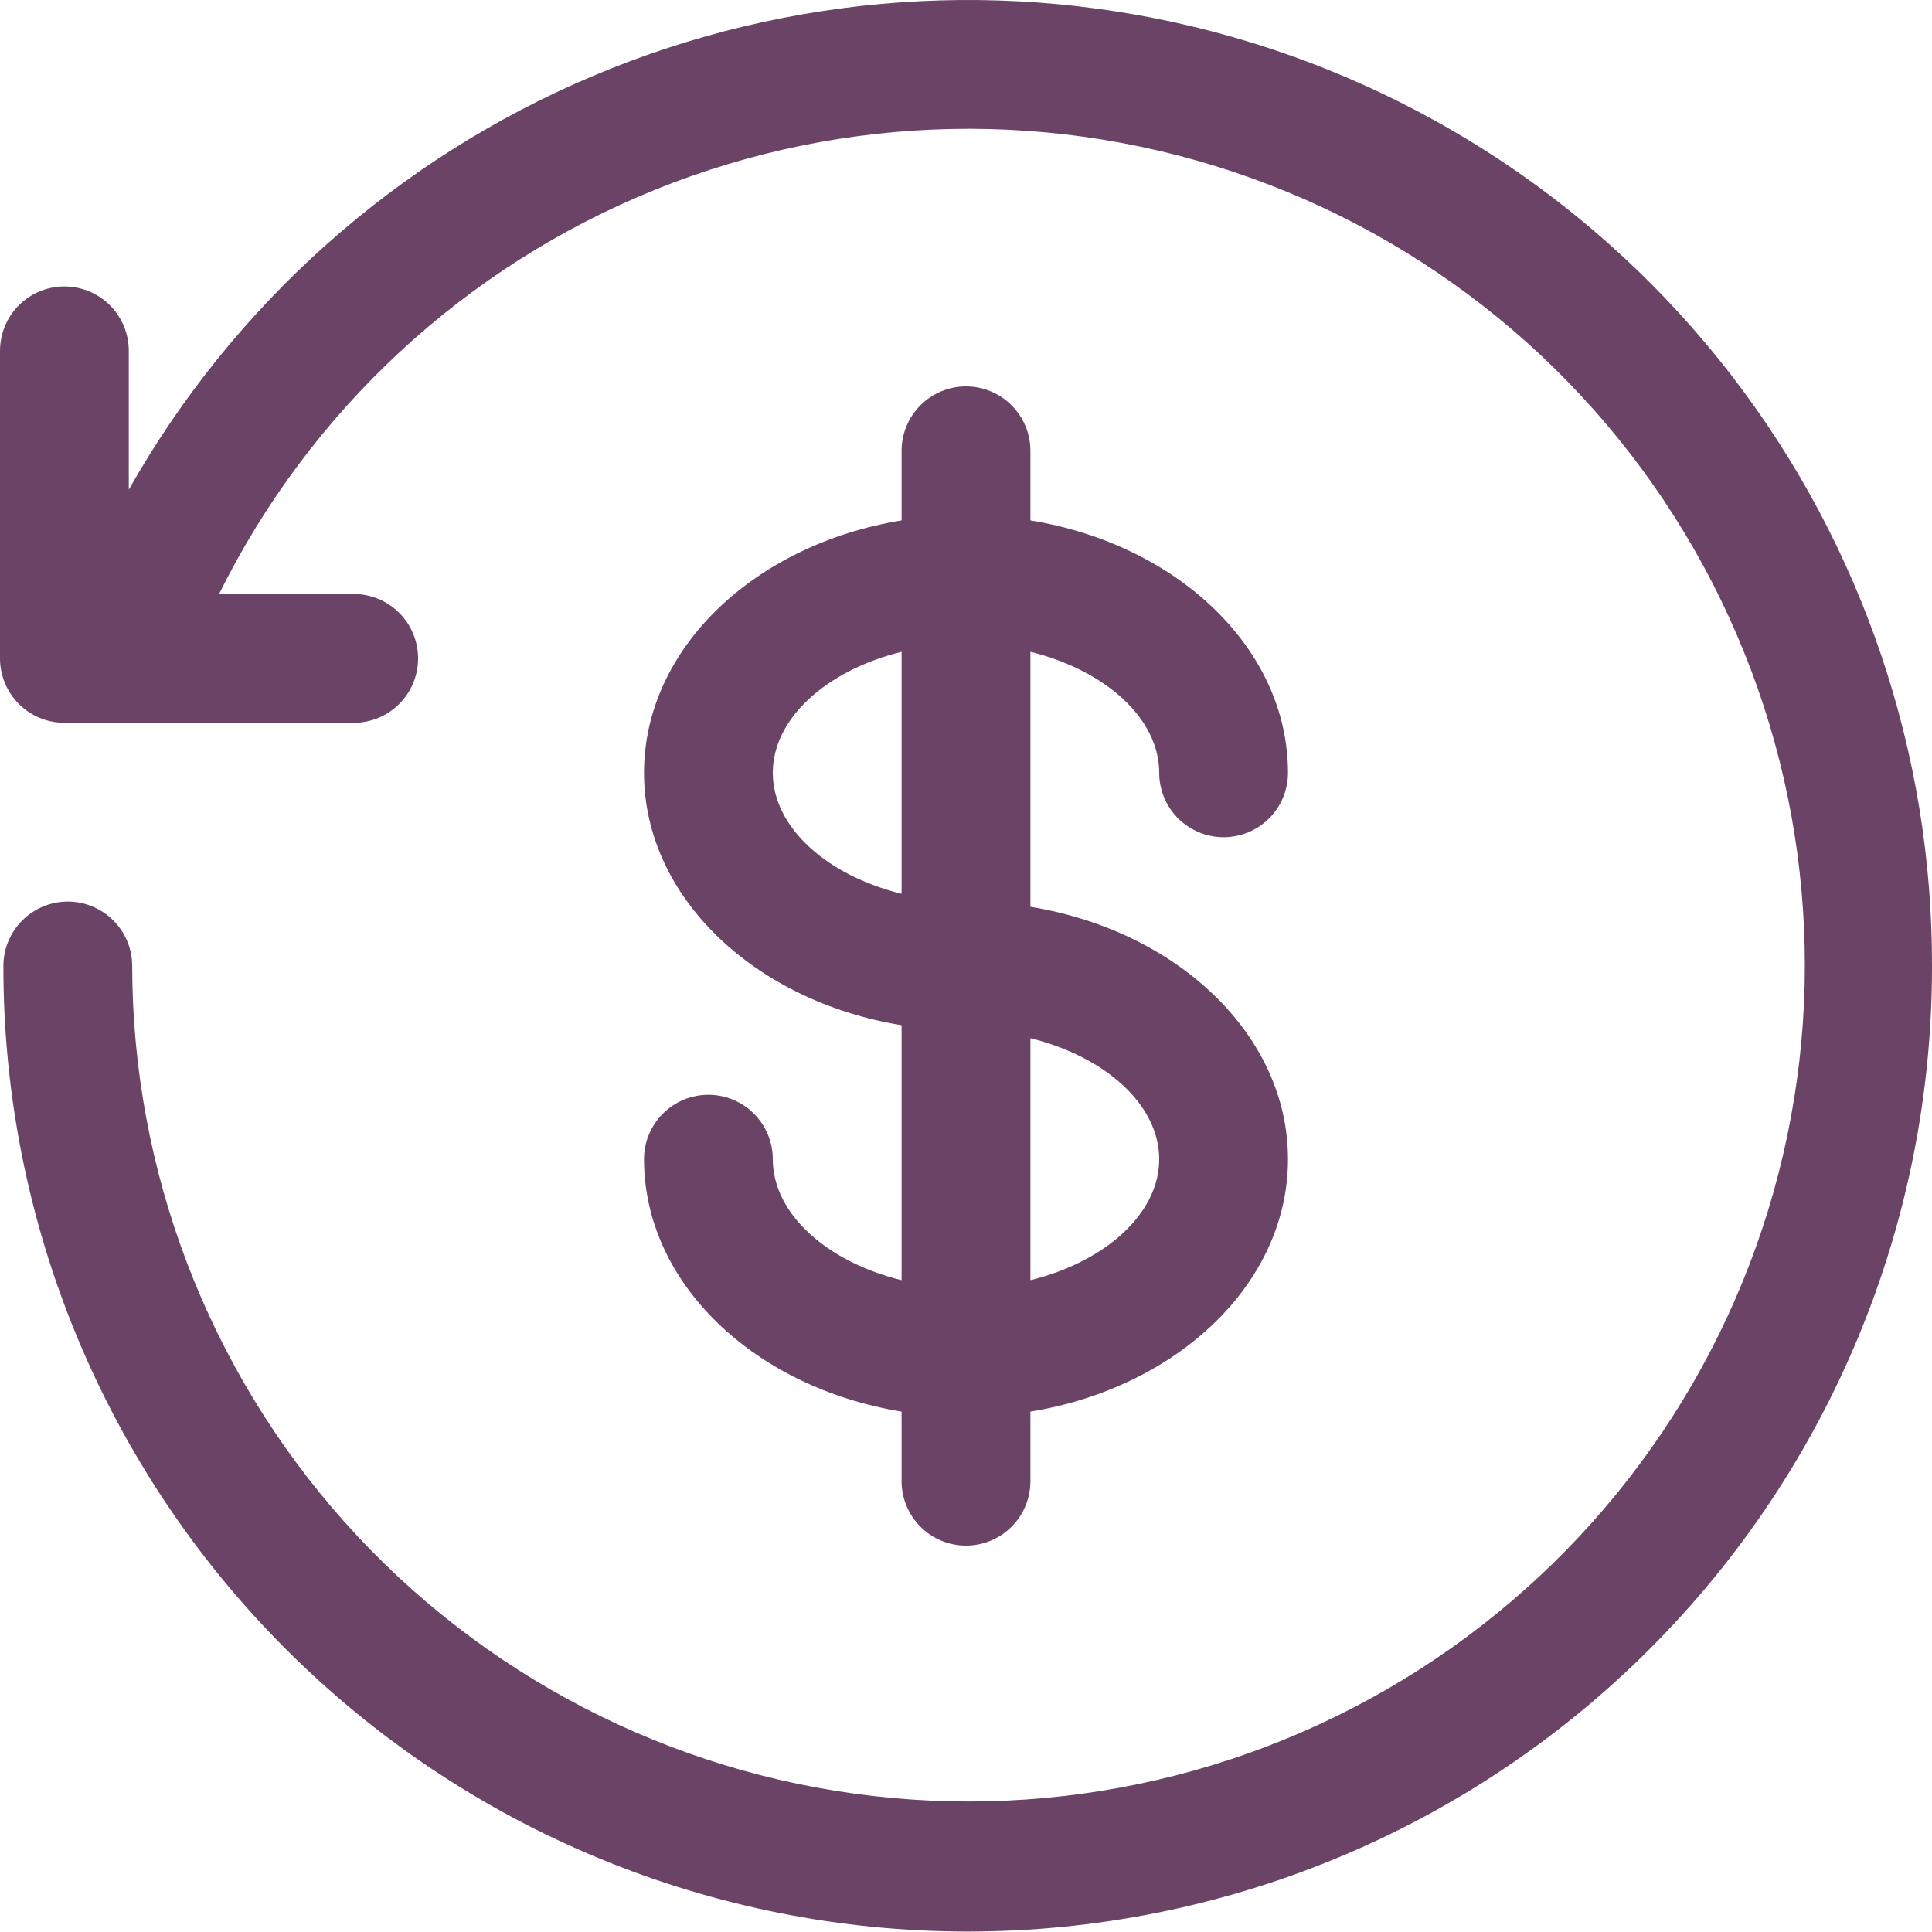 <svg width="50" height="50" viewBox="0 0 50 50" fill="none" xmlns="http://www.w3.org/2000/svg">
<g clip-path="url(#clip0_464_1837)">
<path d="M50 25C50.004 28.28 49.362 31.529 48.11 34.56C46.857 37.592 45.02 40.347 42.702 42.667C40.384 44.988 37.632 46.83 34.602 48.086C31.572 49.342 28.324 49.988 25.044 49.988C21.764 49.988 18.516 49.342 15.486 48.086C12.456 46.83 9.704 44.988 7.386 42.667C5.068 40.347 3.231 37.592 1.978 34.56C0.726 31.529 0.084 28.28 0.088 25C0.088 24.558 0.263 24.134 0.576 23.822C0.889 23.509 1.313 23.333 1.755 23.333C2.197 23.333 2.62 23.509 2.933 23.822C3.246 24.134 3.421 24.558 3.421 25C3.427 30.31 5.384 35.432 8.92 39.393C12.456 43.353 17.325 45.876 22.6 46.481C27.875 47.086 33.188 45.731 37.529 42.673C41.87 39.616 44.936 35.069 46.143 29.899C47.35 24.728 46.614 19.294 44.076 14.631C41.538 9.967 37.374 6.399 32.377 4.606C27.379 2.812 21.897 2.918 16.972 4.903C12.048 6.889 8.025 10.615 5.669 15.373H9.154C9.596 15.373 10.02 15.549 10.332 15.861C10.645 16.174 10.82 16.598 10.82 17.04C10.82 17.482 10.645 17.906 10.332 18.218C10.02 18.531 9.596 18.706 9.154 18.706H1.667C1.225 18.706 0.801 18.531 0.488 18.218C0.176 17.906 0 17.482 0 17.04V9.08C0 8.638 0.176 8.214 0.488 7.901C0.801 7.589 1.225 7.413 1.667 7.413C2.109 7.413 2.533 7.589 2.845 7.901C3.158 8.214 3.333 8.638 3.333 9.08V12.673C6.047 7.871 10.276 4.103 15.359 1.96C20.441 -0.183 26.091 -0.581 31.424 0.827C36.757 2.236 41.473 5.373 44.834 9.746C48.195 14.12 50.012 19.484 50 25ZM23.333 33.131V26.532C19.534 25.913 16.667 23.22 16.667 20C16.667 16.781 19.534 14.087 23.333 13.468V11.667C23.333 11.225 23.509 10.801 23.822 10.488C24.134 10.176 24.558 10 25 10C25.442 10 25.866 10.176 26.178 10.488C26.491 10.801 26.667 11.225 26.667 11.667V13.468C30.466 14.087 33.333 16.781 33.333 20C33.333 20.442 33.158 20.866 32.845 21.179C32.533 21.491 32.109 21.667 31.667 21.667C31.225 21.667 30.801 21.491 30.488 21.179C30.176 20.866 30 20.442 30 20C30 18.581 28.586 17.339 26.667 16.869V23.468C30.466 24.087 33.333 26.781 33.333 30C33.333 33.219 30.466 35.913 26.667 36.532V38.333C26.667 38.775 26.491 39.199 26.178 39.512C25.866 39.825 25.442 40 25 40C24.558 40 24.134 39.825 23.822 39.512C23.509 39.199 23.333 38.775 23.333 38.333V36.532C19.534 35.913 16.667 33.219 16.667 30C16.667 29.558 16.842 29.134 17.155 28.822C17.467 28.509 17.891 28.333 18.333 28.333C18.775 28.333 19.199 28.509 19.512 28.822C19.824 29.134 20 29.558 20 30C20 31.419 21.414 32.661 23.333 33.131ZM26.667 26.869V33.131C28.586 32.661 30 31.419 30 30C30 28.581 28.586 27.339 26.667 26.869ZM23.333 23.131V16.869C21.414 17.339 20 18.581 20 20C20 21.419 21.414 22.661 23.333 23.131Z" fill="#6A4367"/>
</g>
<defs>
<clipPath id="clip0_464_1837">
<rect width="50" height="50" fill="white"/>
</clipPath>
</defs>
</svg>
